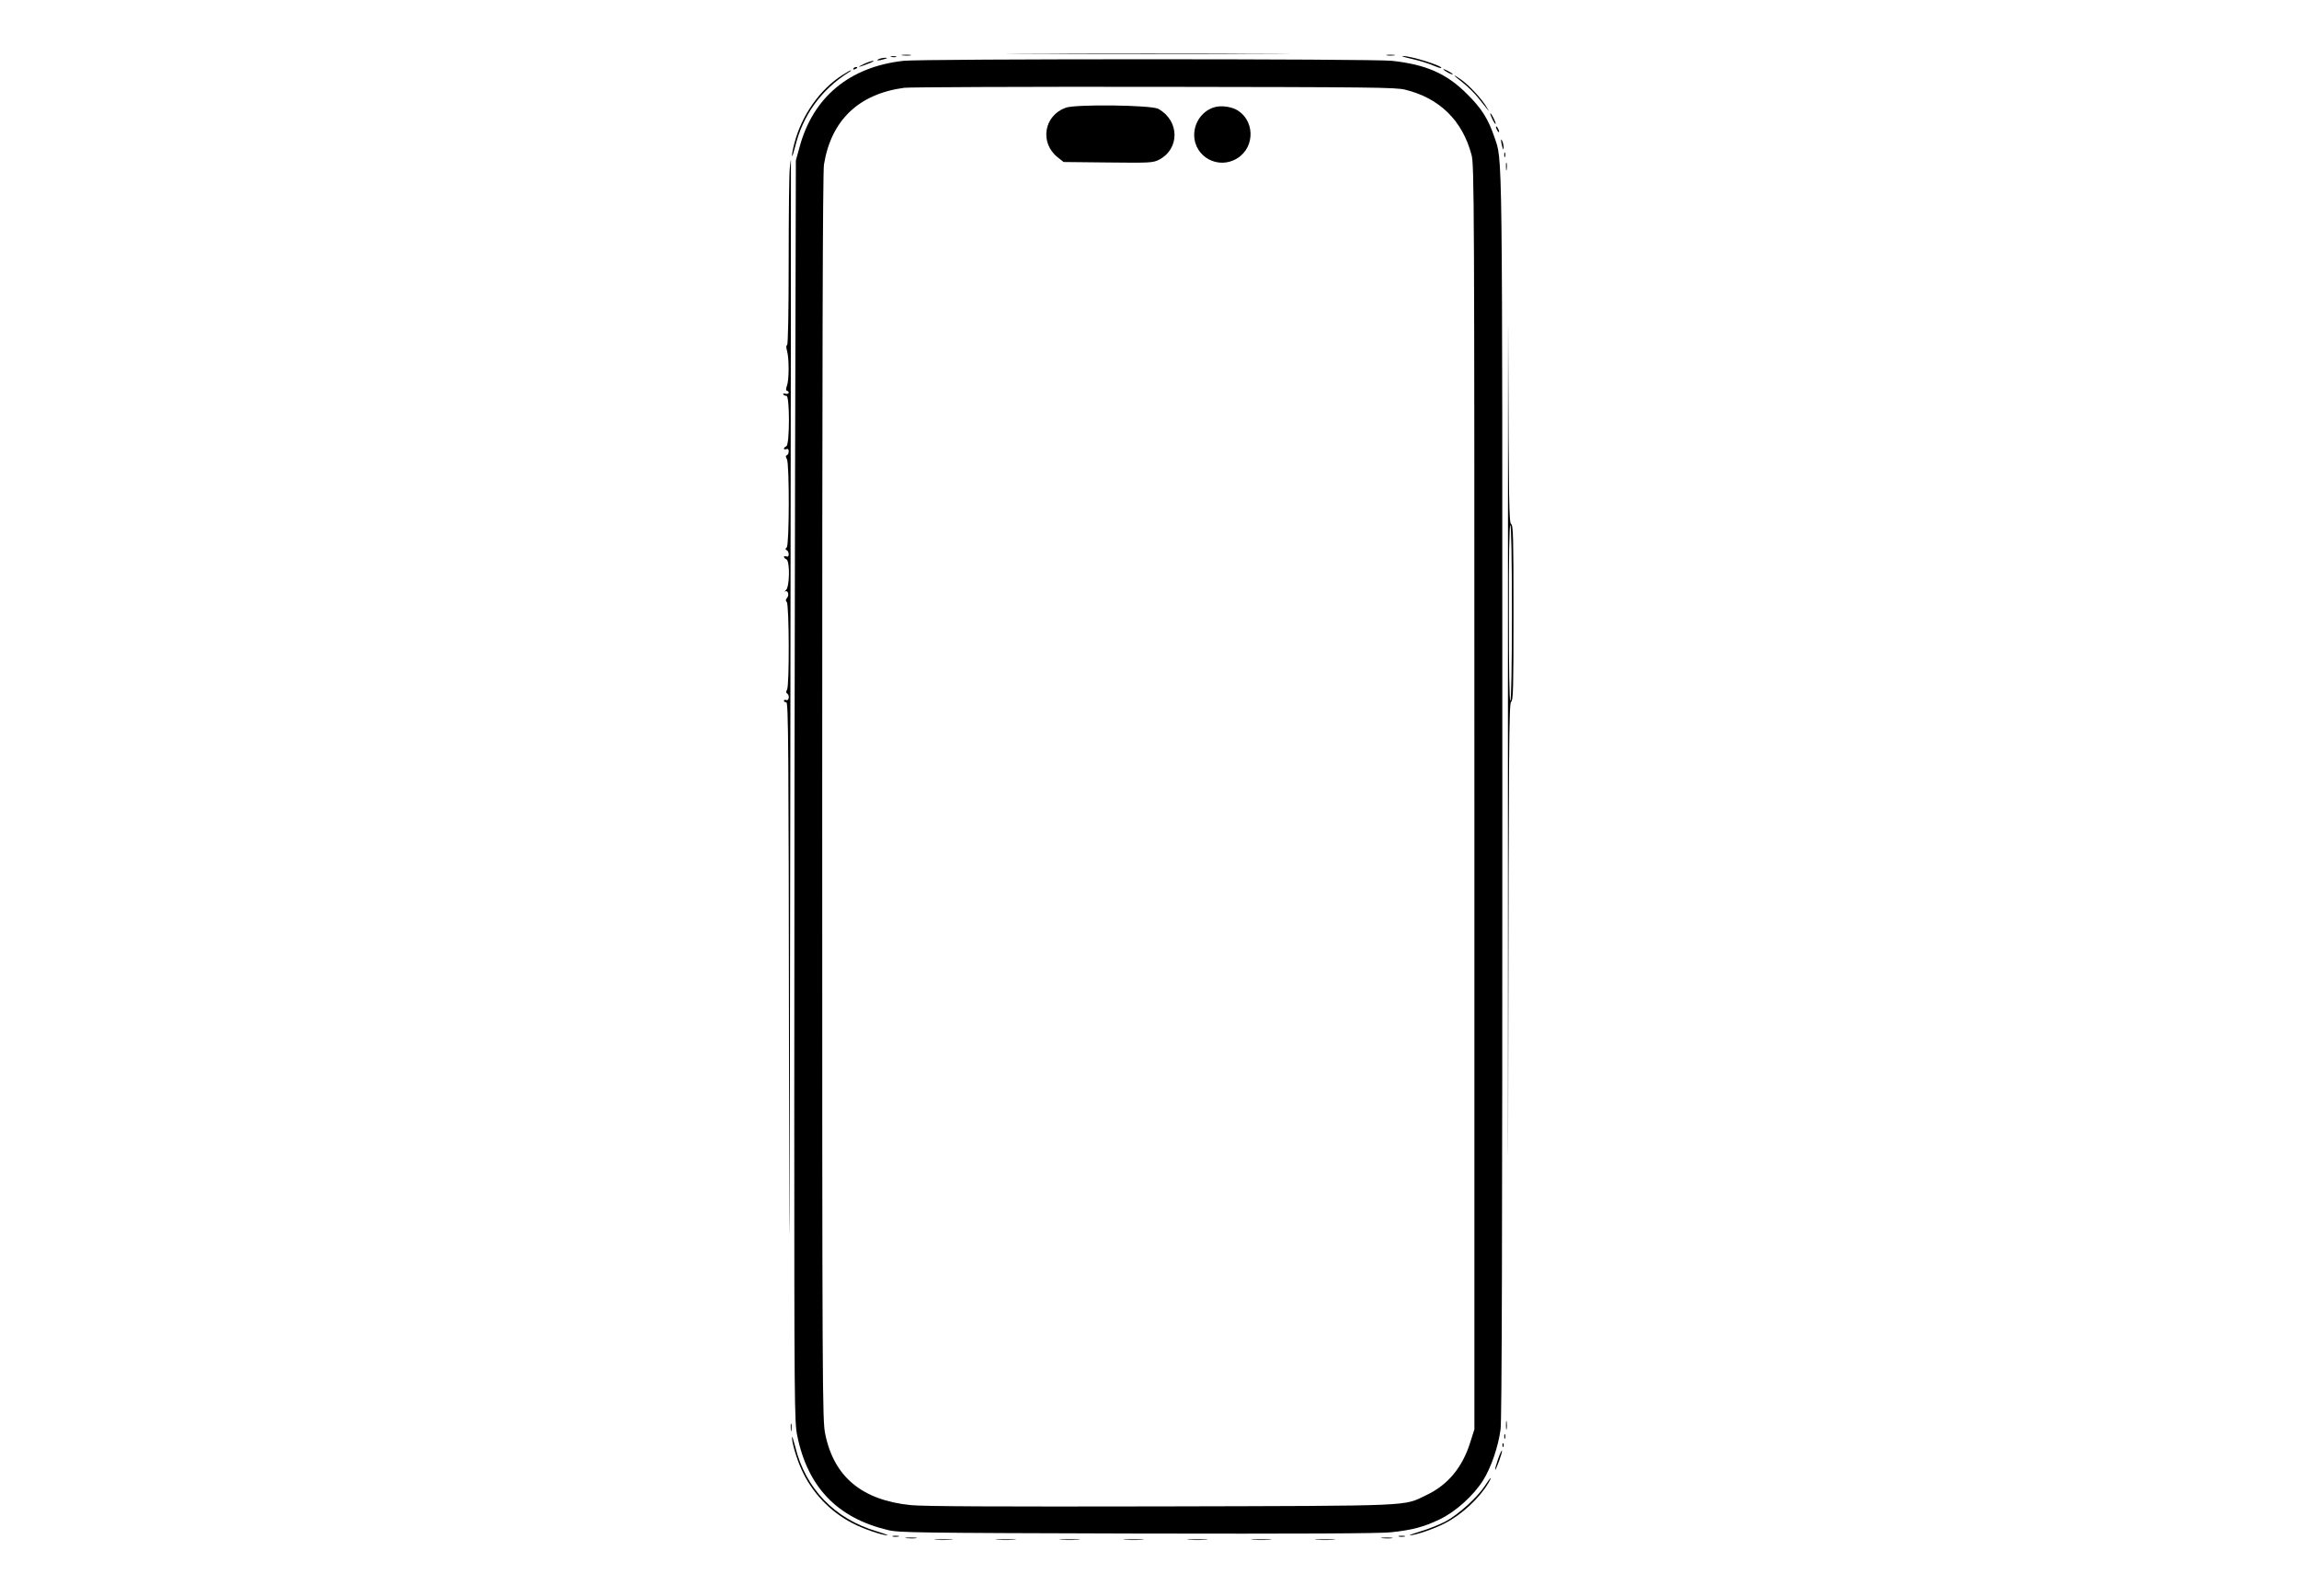 <?xml version="1.0" standalone="no"?>
<!DOCTYPE svg PUBLIC "-//W3C//DTD SVG 20010904//EN"
 "http://www.w3.org/TR/2001/REC-SVG-20010904/DTD/svg10.dtd">
<svg version="1.0" xmlns="http://www.w3.org/2000/svg"
 width="1440pt" height="1000pt" viewBox="0 0 1440 1000"
 preserveAspectRatio="xMidYMid meet">

<g transform="translate(0,1000) scale(0.1,-0.1)"
fill="#000000" stroke="none">
<path d="M6473 9663 c394 -2 1040 -2 1435 0 394 1 71 2 -718 2 -789 0 -1112
-1 -717 -2z"/>
<path d="M5653 9653 c15 -2 37 -2 50 0 12 2 0 4 -28 4 -27 0 -38 -2 -22 -4z"/>
<path d="M8688 9653 c12 -2 32 -2 45 0 12 2 2 4 -23 4 -25 0 -35 -2 -22 -4z"/>
<path d="M5583 9643 c9 -2 23 -2 30 0 6 3 -1 5 -18 5 -16 0 -22 -2 -12 -5z"/>
<path d="M8847 9630 c45 -10 104 -28 129 -40 26 -11 49 -19 51 -16 13 12 -193
77 -242 75 -11 0 17 -9 62 -19z"/>
<path d="M5505 9630 c-25 -11 1 -11 35 0 20 6 21 8 5 8 -11 0 -29 -3 -40 -8z"/>
<path d="M5660 9619 c-339 -37 -568 -228 -652 -541 l-23 -83 -5 -1955 c-3
-1075 -5 -2853 -5 -3950 0 -1861 1 -2001 18 -2082 65 -324 250 -518 568 -594
69 -17 176 -18 1564 -22 1005 -2 1522 0 1589 8 132 14 204 33 304 81 100 48
211 148 272 245 49 78 95 211 109 319 8 56 11 1215 11 3960 0 4184 2 3979 -50
4137 -38 112 -80 179 -170 268 -128 129 -258 186 -472 209 -117 13 -2943 13
-3058 0z m3142 -181 c215 -53 358 -193 415 -408 17 -61 18 -282 18 -4025 l0
-3960 -26 -82 c-49 -157 -140 -266 -274 -330 -150 -71 -49 -67 -1665 -71
-1026 -2 -1487 0 -1565 8 -305 31 -481 176 -536 445 -18 87 -19 223 -19 3990
0 2662 3 3920 11 3964 45 278 218 443 503 481 33 4 738 7 1566 6 1363 -2 1511
-3 1572 -18z"/>
<path d="M6675 9325 c-136 -49 -164 -218 -52 -309 l39 -31 278 -3 c263 -3 281
-2 319 17 132 68 130 245 -4 319 -43 24 -519 30 -580 7z"/>
<path d="M7614 9330 c-77 -18 -134 -92 -134 -175 0 -139 153 -221 271 -146
114 72 108 245 -11 306 -35 17 -89 24 -126 15z"/>
<path d="M5415 9601 c-53 -25 -43 -26 20 -1 28 10 43 19 35 19 -8 0 -33 -8
-55 -18z"/>
<path d="M5345 9570 c-3 -6 1 -7 9 -4 18 7 21 14 7 14 -6 0 -13 -4 -16 -10z"/>
<path d="M9040 9566 c0 -3 14 -12 30 -21 17 -9 30 -13 30 -11 0 3 -13 12 -30
21 -16 9 -30 13 -30 11z"/>
<path d="M5277 9530 c-141 -89 -256 -253 -301 -427 -9 -33 -16 -69 -15 -79 0
-11 9 16 20 59 48 196 162 354 335 464 11 6 17 12 13 12 -3 1 -26 -12 -52 -29z"/>
<path d="M9110 9527 c0 -3 24 -23 54 -46 29 -23 72 -65 95 -94 74 -94 75 -95
55 -62 -29 51 -109 138 -158 173 -25 18 -46 31 -46 29z"/>
<path d="M9347 9255 c9 -19 18 -33 21 -31 4 5 -26 66 -33 66 -3 0 3 -16 12
-35z"/>
<path d="M9370 9205 c0 -5 5 -17 10 -25 5 -8 10 -10 10 -5 0 6 -5 17 -10 25
-5 8 -10 11 -10 5z"/>
<path d="M9402 9120 c0 -8 4 -26 8 -40 6 -20 8 -21 8 -5 0 11 -3 29 -8 40 -5
12 -8 14 -8 5z"/>
<path d="M9422 9030 c0 -14 2 -19 5 -12 2 6 2 18 0 25 -3 6 -5 1 -5 -13z"/>
<path d="M4947 8947 c-4 -29 -7 -290 -7 -579 0 -330 -4 -528 -10 -530 -7 -2
-6 -16 0 -38 13 -46 13 -181 -1 -217 -7 -19 -7 -29 0 -31 20 -7 11 -24 -9 -19
-11 3 -18 1 -14 -4 3 -5 12 -9 20 -9 21 0 21 -308 -1 -316 -8 -4 -15 -10 -15
-15 0 -4 7 -6 15 -3 10 4 15 0 15 -14 0 -11 -5 -22 -11 -24 -9 -3 -9 -9 0 -25
16 -32 15 -534 -1 -552 -10 -11 -10 -14 0 -18 6 -3 12 -14 12 -25 0 -14 -5
-18 -15 -14 -8 3 -15 1 -15 -3 0 -5 7 -11 15 -15 24 -9 21 -174 -2 -193 -10
-8 -12 -12 -5 -8 17 9 27 -22 12 -41 -10 -11 -10 -18 -2 -26 15 -15 17 -520 2
-548 -7 -13 -7 -21 0 -25 17 -10 12 -48 -5 -41 -8 3 -15 1 -15 -4 0 -6 7 -10
15 -10 13 0 15 -258 17 -2252 2 -1787 4 -1436 8 1697 3 2173 5 3951 4 3953 -1
1 -4 -21 -7 -51z"/>
<path d="M9433 8955 c0 -22 2 -30 4 -17 2 12 2 30 0 40 -3 9 -5 -1 -4 -23z"/>
<path d="M9445 5010 c0 -2137 1 -2879 2 -1650 3 1972 5 2235 18 2243 13 7 15
80 15 557 0 477 -2 550 -15 557 -13 8 -15 143 -18 1093 -1 597 -2 -663 -2
-2800z m25 1150 c0 -344 -4 -550 -10 -550 -6 0 -9 206 -9 550 -1 353 3 550 9
550 6 0 10 -197 10 -550z"/>
<path d="M9433 1070 c0 -25 2 -35 4 -22 2 12 2 32 0 45 -2 12 -4 2 -4 -23z"/>
<path d="M4953 1055 c0 -22 2 -30 4 -17 2 12 2 30 0 40 -3 9 -5 -1 -4 -23z"/>
<path d="M9422 1000 c0 -14 2 -19 5 -12 2 6 2 18 0 25 -3 6 -5 1 -5 -13z"/>
<path d="M4961 996 c-2 -32 29 -137 60 -204 64 -142 178 -263 318 -335 66 -35
189 -77 220 -76 9 0 -22 11 -68 25 -263 78 -446 268 -510 530 -11 43 -20 71
-20 60z"/>
<path d="M9411 944 c0 -11 3 -14 6 -6 3 7 2 16 -1 19 -3 4 -6 -2 -5 -13z"/>
<path d="M9383 858 c-12 -35 -20 -64 -18 -66 5 -5 46 109 43 119 -2 5 -13 -19
-25 -53z"/>
<path d="M9300 690 c-46 -71 -167 -181 -247 -223 -38 -20 -107 -47 -154 -61
-46 -14 -77 -25 -68 -25 31 -1 154 41 219 75 108 56 216 157 273 253 29 50 12
35 -23 -19z"/>
<path d="M5593 373 c9 -2 25 -2 35 0 9 3 1 5 -18 5 -19 0 -27 -2 -17 -5z"/>
<path d="M8763 373 c9 -2 25 -2 35 0 9 3 1 5 -18 5 -19 0 -27 -2 -17 -5z"/>
<path d="M5678 363 c18 -2 45 -2 60 0 15 2 0 4 -33 4 -33 0 -45 -2 -27 -4z"/>
<path d="M8658 363 c18 -2 45 -2 60 0 15 2 0 4 -33 4 -33 0 -45 -2 -27 -4z"/>
<path d="M5863 353 c26 -2 68 -2 95 0 26 2 4 3 -48 3 -52 0 -74 -1 -47 -3z"/>
<path d="M6248 353 c28 -2 76 -2 105 0 28 2 5 3 -53 3 -58 0 -81 -1 -52 -3z"/>
<path d="M6648 353 c28 -2 76 -2 105 0 28 2 5 3 -53 3 -58 0 -81 -1 -52 -3z"/>
<path d="M7048 353 c28 -2 76 -2 105 0 28 2 5 3 -53 3 -58 0 -81 -1 -52 -3z"/>
<path d="M7448 353 c28 -2 76 -2 105 0 28 2 5 3 -53 3 -58 0 -81 -1 -52 -3z"/>
<path d="M7848 353 c28 -2 76 -2 105 0 28 2 5 3 -53 3 -58 0 -81 -1 -52 -3z"/>
<path d="M8248 353 c28 -2 76 -2 105 0 28 2 5 3 -53 3 -58 0 -81 -1 -52 -3z"/>
</g>
</svg>
